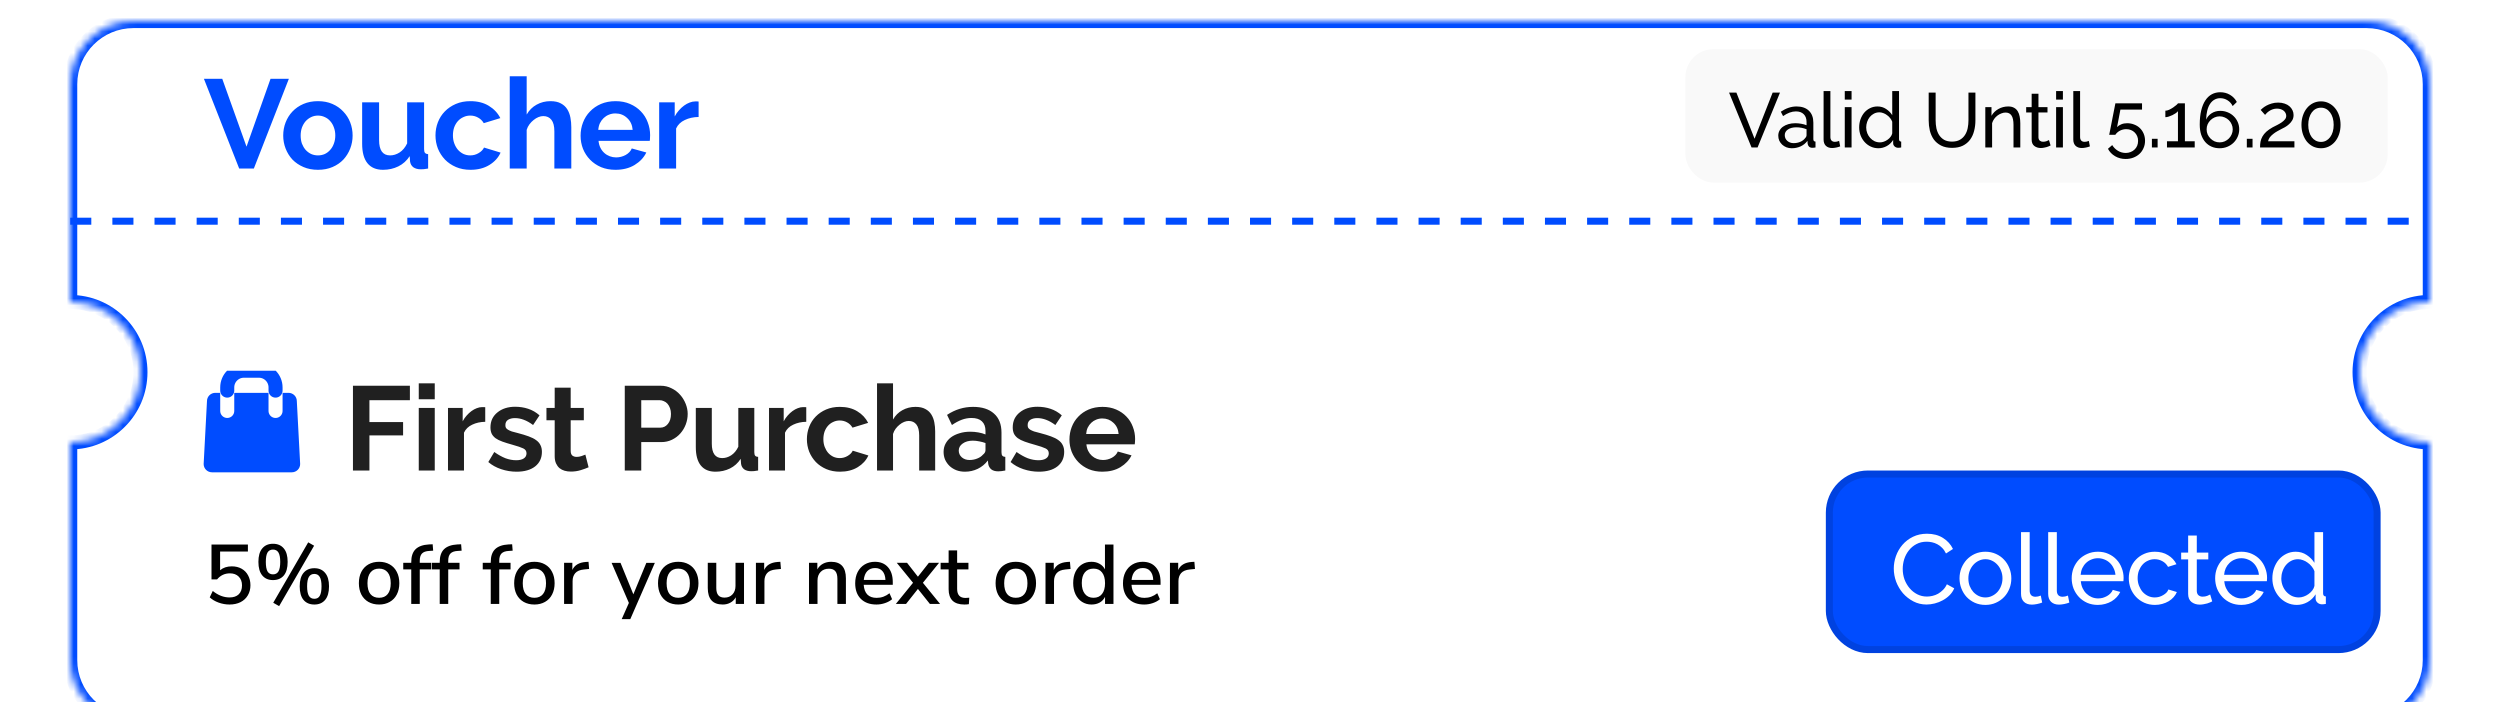 <svg width="356" height="100" viewBox="0 0 356 100" fill="none" xmlns="http://www.w3.org/2000/svg">
<g clip-path="url(#clip0_0_2024)">
<g filter="url(#filter0_d_0_2024)">
<mask id="path-1-inside-1_0_2024" fill="white">
<path fill-rule="evenodd" clip-rule="evenodd" d="M10.001 9C10.001 4.029 14.03 0 19.001 0H337.001C341.972 0 346.001 4.029 346.001 9V40C340.478 40 336.001 44.477 336.001 50C336.001 55.523 340.478 60 346.001 60V91C346.001 95.971 341.972 100 337.001 100H19.001C14.03 100 10.001 95.971 10.001 91V60C15.524 60 20.001 55.523 20.001 50C20.001 44.477 15.524 40 10.001 40V9Z"/>
</mask>
<path fill-rule="evenodd" clip-rule="evenodd" d="M10.001 9C10.001 4.029 14.03 0 19.001 0H337.001C341.972 0 346.001 4.029 346.001 9V40C340.478 40 336.001 44.477 336.001 50C336.001 55.523 340.478 60 346.001 60V91C346.001 95.971 341.972 100 337.001 100H19.001C14.03 100 10.001 95.971 10.001 91V60C15.524 60 20.001 55.523 20.001 50C20.001 44.477 15.524 40 10.001 40V9Z" fill="white"/>
<path d="M346.001 40V41H347.001V40H346.001ZM346.001 60H347.001V59H346.001V60ZM10.001 60V59H9.001V60H10.001ZM10.001 40H9.001V41H10.001V40ZM19.001 -1C13.478 -1 9.001 3.477 9.001 9H11.001C11.001 4.582 14.583 1 19.001 1V-1ZM337.001 -1H19.001V1H337.001V-1ZM347.001 9C347.001 3.477 342.524 -1 337.001 -1V1C341.419 1 345.001 4.582 345.001 9H347.001ZM347.001 40V9H345.001V40H347.001ZM346.001 39C339.926 39 335.001 43.925 335.001 50H337.001C337.001 45.029 341.03 41 346.001 41V39ZM335.001 50C335.001 56.075 339.926 61 346.001 61V59C341.03 59 337.001 54.971 337.001 50H335.001ZM347.001 91V60H345.001V91H347.001ZM337.001 101C342.524 101 347.001 96.523 347.001 91H345.001C345.001 95.418 341.419 99 337.001 99V101ZM19.001 101H337.001V99H19.001V101ZM9.001 91C9.001 96.523 13.478 101 19.001 101V99C14.583 99 11.001 95.418 11.001 91H9.001ZM9.001 60V91H11.001V60H9.001ZM19.001 50C19.001 54.971 14.972 59 10.001 59V61C16.076 61 21.001 56.075 21.001 50H19.001ZM10.001 41C14.972 41 19.001 45.029 19.001 50H21.001C21.001 43.925 16.076 39 10.001 39V41ZM9.001 9V40H11.001V9H9.001Z" fill="#004CFF" mask="url(#path-1-inside-1_0_2024)"/>
</g>
<path d="M33.01 80.648C33.538 80.648 34.002 80.76 34.402 80.984C34.802 81.208 35.11 81.524 35.326 81.932C35.55 82.34 35.662 82.808 35.662 83.336C35.662 83.88 35.538 84.36 35.29 84.776C35.05 85.192 34.702 85.516 34.246 85.748C33.798 85.972 33.274 86.084 32.674 86.084C32.154 86.084 31.638 85.992 31.126 85.808C30.622 85.624 30.202 85.376 29.866 85.064L30.298 84.152C31.058 84.768 31.854 85.076 32.686 85.076C33.246 85.076 33.682 84.928 33.994 84.632C34.306 84.328 34.462 83.904 34.462 83.36C34.462 82.84 34.306 82.424 33.994 82.112C33.682 81.8 33.266 81.644 32.746 81.644C32.002 81.644 31.39 81.932 30.91 82.508H30.118V77.54H35.302V78.536H31.342V81.2C31.782 80.832 32.338 80.648 33.01 80.648ZM39.749 86.312L38.909 85.832L43.889 77.228L44.729 77.708L39.749 86.312ZM38.873 82.604C38.225 82.604 37.717 82.384 37.349 81.944C36.981 81.504 36.797 80.86 36.797 80.012C36.797 79.164 36.981 78.524 37.349 78.092C37.717 77.652 38.225 77.432 38.873 77.432C39.529 77.432 40.041 77.652 40.409 78.092C40.777 78.524 40.961 79.164 40.961 80.012C40.961 80.868 40.777 81.516 40.409 81.956C40.041 82.388 39.529 82.604 38.873 82.604ZM38.873 81.788C39.225 81.788 39.485 81.648 39.653 81.368C39.821 81.08 39.905 80.628 39.905 80.012C39.905 79.404 39.821 78.96 39.653 78.68C39.485 78.4 39.225 78.26 38.873 78.26C38.521 78.26 38.261 78.4 38.093 78.68C37.933 78.952 37.853 79.396 37.853 80.012C37.853 80.628 37.933 81.08 38.093 81.368C38.261 81.648 38.521 81.788 38.873 81.788ZM44.765 86.084C44.109 86.084 43.597 85.868 43.229 85.436C42.861 84.996 42.677 84.348 42.677 83.492C42.677 82.644 42.861 82.004 43.229 81.572C43.597 81.132 44.109 80.912 44.765 80.912C45.413 80.912 45.921 81.132 46.289 81.572C46.665 82.004 46.853 82.644 46.853 83.492C46.853 84.34 46.669 84.984 46.301 85.424C45.933 85.864 45.421 86.084 44.765 86.084ZM44.765 85.268C45.117 85.268 45.373 85.128 45.533 84.848C45.701 84.56 45.785 84.108 45.785 83.492C45.785 82.884 45.701 82.44 45.533 82.16C45.365 81.872 45.109 81.728 44.765 81.728C44.413 81.728 44.153 81.868 43.985 82.148C43.817 82.428 43.733 82.876 43.733 83.492C43.733 84.108 43.817 84.56 43.985 84.848C44.153 85.128 44.413 85.268 44.765 85.268ZM53.984 86.084C53.408 86.084 52.9 85.96 52.46 85.712C52.028 85.464 51.692 85.112 51.452 84.656C51.22 84.192 51.104 83.656 51.104 83.048C51.104 82.432 51.22 81.896 51.452 81.44C51.692 80.976 52.028 80.62 52.46 80.372C52.9 80.124 53.408 80 53.984 80C54.56 80 55.064 80.124 55.496 80.372C55.936 80.62 56.272 80.976 56.504 81.44C56.744 81.896 56.864 82.432 56.864 83.048C56.864 83.656 56.744 84.192 56.504 84.656C56.272 85.112 55.936 85.464 55.496 85.712C55.064 85.96 54.56 86.084 53.984 86.084ZM53.984 85.124C54.52 85.124 54.928 84.948 55.208 84.596C55.496 84.244 55.64 83.728 55.64 83.048C55.64 82.376 55.496 81.864 55.208 81.512C54.92 81.152 54.512 80.972 53.984 80.972C53.456 80.972 53.048 81.152 52.76 81.512C52.472 81.864 52.328 82.376 52.328 83.048C52.328 83.728 52.468 84.244 52.748 84.596C53.036 84.948 53.448 85.124 53.984 85.124ZM59.774 80.144H61.382V81.08H59.774V86H58.562V81.08H57.422V80.144H58.562V80.036C58.562 79.228 58.766 78.62 59.174 78.212C59.59 77.804 60.222 77.576 61.07 77.528L61.61 77.504L61.682 78.416L61.13 78.452C60.65 78.476 60.302 78.6 60.086 78.824C59.878 79.048 59.774 79.388 59.774 79.844V80.144ZM63.828 80.144H65.436V81.08H63.828V86H62.616V81.08H61.476V80.144H62.616V80.036C62.616 79.228 62.82 78.62 63.228 78.212C63.644 77.804 64.276 77.576 65.124 77.528L65.664 77.504L65.736 78.416L65.184 78.452C64.704 78.476 64.356 78.6 64.14 78.824C63.932 79.048 63.828 79.388 63.828 79.844V80.144ZM71.094 80.144H72.702V81.08H71.094V86H69.882V81.08H68.742V80.144H69.882V80.036C69.882 79.228 70.086 78.62 70.494 78.212C70.91 77.804 71.542 77.576 72.39 77.528L72.93 77.504L73.002 78.416L72.45 78.452C71.97 78.476 71.622 78.6 71.406 78.824C71.198 79.048 71.094 79.388 71.094 79.844V80.144ZM76.097 86.084C75.521 86.084 75.013 85.96 74.573 85.712C74.141 85.464 73.805 85.112 73.565 84.656C73.333 84.192 73.217 83.656 73.217 83.048C73.217 82.432 73.333 81.896 73.565 81.44C73.805 80.976 74.141 80.62 74.573 80.372C75.013 80.124 75.521 80 76.097 80C76.673 80 77.177 80.124 77.609 80.372C78.049 80.62 78.385 80.976 78.617 81.44C78.857 81.896 78.977 82.432 78.977 83.048C78.977 83.656 78.857 84.192 78.617 84.656C78.385 85.112 78.049 85.464 77.609 85.712C77.177 85.96 76.673 86.084 76.097 86.084ZM76.097 85.124C76.633 85.124 77.041 84.948 77.321 84.596C77.609 84.244 77.753 83.728 77.753 83.048C77.753 82.376 77.609 81.864 77.321 81.512C77.033 81.152 76.625 80.972 76.097 80.972C75.569 80.972 75.161 81.152 74.873 81.512C74.585 81.864 74.441 82.376 74.441 83.048C74.441 83.728 74.581 84.244 74.861 84.596C75.149 84.948 75.561 85.124 76.097 85.124ZM83.89 81.02L83.158 81.092C82.582 81.148 82.166 81.324 81.91 81.62C81.662 81.916 81.538 82.292 81.538 82.748V86H80.326V80.144H81.502V81.164C81.814 80.476 82.45 80.096 83.41 80.024L83.806 80L83.89 81.02ZM92.037 80.156H93.249L89.757 88.16H88.533L89.553 85.856L87.093 80.156H88.365L90.189 84.632L92.037 80.156ZM96.581 86.084C96.005 86.084 95.497 85.96 95.057 85.712C94.625 85.464 94.289 85.112 94.049 84.656C93.817 84.192 93.701 83.656 93.701 83.048C93.701 82.432 93.817 81.896 94.049 81.44C94.289 80.976 94.625 80.62 95.057 80.372C95.497 80.124 96.005 80 96.581 80C97.157 80 97.661 80.124 98.093 80.372C98.533 80.62 98.869 80.976 99.101 81.44C99.341 81.896 99.461 82.432 99.461 83.048C99.461 83.656 99.341 84.192 99.101 84.656C98.869 85.112 98.533 85.464 98.093 85.712C97.661 85.96 97.157 86.084 96.581 86.084ZM96.581 85.124C97.117 85.124 97.525 84.948 97.805 84.596C98.093 84.244 98.237 83.728 98.237 83.048C98.237 82.376 98.093 81.864 97.805 81.512C97.517 81.152 97.109 80.972 96.581 80.972C96.053 80.972 95.645 81.152 95.357 81.512C95.069 81.864 94.925 82.376 94.925 83.048C94.925 83.728 95.065 84.244 95.345 84.596C95.633 84.948 96.045 85.124 96.581 85.124ZM105.947 80.144V86H104.771V85.052C104.587 85.388 104.331 85.644 104.003 85.82C103.683 85.996 103.323 86.084 102.923 86.084C101.499 86.084 100.787 85.3 100.787 83.732V80.144H101.999V83.72C101.999 84.192 102.095 84.54 102.287 84.764C102.479 84.988 102.775 85.1 103.175 85.1C103.647 85.1 104.023 84.948 104.303 84.644C104.591 84.34 104.735 83.936 104.735 83.432V80.144H105.947ZM111.207 81.02L110.475 81.092C109.899 81.148 109.483 81.324 109.227 81.62C108.979 81.916 108.855 82.292 108.855 82.748V86H107.643V80.144H108.819V81.164C109.131 80.476 109.767 80.096 110.727 80.024L111.123 80L111.207 81.02ZM118.357 80C119.757 80 120.457 80.788 120.457 82.364V86H119.245V82.424C119.245 81.928 119.145 81.564 118.945 81.332C118.753 81.1 118.449 80.984 118.033 80.984C117.545 80.984 117.153 81.136 116.857 81.44C116.561 81.744 116.413 82.152 116.413 82.664V86H115.201V80.144H116.389V81.08C116.581 80.728 116.849 80.46 117.193 80.276C117.537 80.092 117.925 80 118.357 80ZM127.131 83.276H122.991C123.079 84.516 123.695 85.136 124.839 85.136C125.511 85.136 126.119 84.916 126.663 84.476L127.035 85.328C126.763 85.56 126.427 85.744 126.027 85.88C125.627 86.016 125.219 86.084 124.803 86.084C123.867 86.084 123.127 85.816 122.583 85.28C122.047 84.744 121.779 84.004 121.779 83.06C121.779 82.46 121.895 81.928 122.127 81.464C122.367 81 122.699 80.64 123.123 80.384C123.555 80.128 124.043 80 124.587 80C125.379 80 125.999 80.256 126.447 80.768C126.903 81.28 127.131 81.988 127.131 82.892V83.276ZM124.611 80.888C124.147 80.888 123.775 81.036 123.495 81.332C123.223 81.62 123.059 82.036 123.003 82.58H126.087C126.063 82.036 125.923 81.62 125.667 81.332C125.419 81.036 125.067 80.888 124.611 80.888ZM131.42 82.988L133.868 86H132.416L130.712 83.864L129.02 86H127.568L130.016 82.988L127.7 80.144H129.164L130.712 82.124L132.272 80.144H133.724L131.42 82.988ZM137.485 85.148C137.669 85.148 137.849 85.136 138.025 85.112L137.965 86.036C137.765 86.068 137.557 86.084 137.341 86.084C136.581 86.084 136.013 85.9 135.637 85.532C135.269 85.156 135.085 84.616 135.085 83.912V81.08H133.945V80.144H135.085V78.38H136.297V80.144H137.905V81.08H136.297V83.864C136.297 84.72 136.693 85.148 137.485 85.148ZM144.652 86.084C144.076 86.084 143.568 85.96 143.128 85.712C142.696 85.464 142.36 85.112 142.12 84.656C141.888 84.192 141.772 83.656 141.772 83.048C141.772 82.432 141.888 81.896 142.12 81.44C142.36 80.976 142.696 80.62 143.128 80.372C143.568 80.124 144.076 80 144.652 80C145.228 80 145.732 80.124 146.164 80.372C146.604 80.62 146.94 80.976 147.172 81.44C147.412 81.896 147.532 82.432 147.532 83.048C147.532 83.656 147.412 84.192 147.172 84.656C146.94 85.112 146.604 85.464 146.164 85.712C145.732 85.96 145.228 86.084 144.652 86.084ZM144.652 85.124C145.188 85.124 145.596 84.948 145.876 84.596C146.164 84.244 146.308 83.728 146.308 83.048C146.308 82.376 146.164 81.864 145.876 81.512C145.588 81.152 145.18 80.972 144.652 80.972C144.124 80.972 143.716 81.152 143.428 81.512C143.14 81.864 142.996 82.376 142.996 83.048C142.996 83.728 143.136 84.244 143.416 84.596C143.704 84.948 144.116 85.124 144.652 85.124ZM152.445 81.02L151.713 81.092C151.137 81.148 150.721 81.324 150.465 81.62C150.217 81.916 150.093 82.292 150.093 82.748V86H148.881V80.144H150.057V81.164C150.369 80.476 151.005 80.096 151.965 80.024L152.361 80L152.445 81.02ZM158.558 77.54V86H157.358V84.992C157.182 85.344 156.926 85.616 156.59 85.808C156.254 85.992 155.866 86.084 155.426 86.084C154.922 86.084 154.47 85.956 154.07 85.7C153.678 85.444 153.37 85.084 153.146 84.62C152.93 84.156 152.822 83.624 152.822 83.024C152.822 82.416 152.93 81.884 153.146 81.428C153.37 80.972 153.678 80.62 154.07 80.372C154.462 80.124 154.914 80 155.426 80C155.866 80 156.25 80.096 156.578 80.288C156.914 80.472 157.17 80.736 157.346 81.08V77.54H158.558ZM155.714 85.124C156.242 85.124 156.646 84.944 156.926 84.584C157.214 84.224 157.358 83.712 157.358 83.048C157.358 82.384 157.214 81.872 156.926 81.512C156.646 81.152 156.242 80.972 155.714 80.972C155.186 80.972 154.774 81.152 154.478 81.512C154.19 81.864 154.046 82.368 154.046 83.024C154.046 83.68 154.194 84.196 154.49 84.572C154.786 84.94 155.194 85.124 155.714 85.124ZM165.264 83.276H161.124C161.212 84.516 161.828 85.136 162.972 85.136C163.644 85.136 164.252 84.916 164.796 84.476L165.168 85.328C164.896 85.56 164.56 85.744 164.16 85.88C163.76 86.016 163.352 86.084 162.936 86.084C162 86.084 161.26 85.816 160.716 85.28C160.18 84.744 159.912 84.004 159.912 83.06C159.912 82.46 160.028 81.928 160.26 81.464C160.5 81 160.832 80.64 161.256 80.384C161.688 80.128 162.176 80 162.72 80C163.512 80 164.132 80.256 164.58 80.768C165.036 81.28 165.264 81.988 165.264 82.892V83.276ZM162.744 80.888C162.28 80.888 161.908 81.036 161.628 81.332C161.356 81.62 161.192 82.036 161.136 82.58H164.22C164.196 82.036 164.056 81.62 163.8 81.332C163.552 81.036 163.2 80.888 162.744 80.888ZM170.164 81.02L169.432 81.092C168.856 81.148 168.44 81.324 168.184 81.62C167.936 81.916 167.812 82.292 167.812 82.748V86H166.6V80.144H167.776V81.164C168.088 80.476 168.724 80.096 169.684 80.024L170.08 80L170.164 81.02Z" fill="black"/>
<path d="M50.26 67V54.93H58.369V56.987H52.606V60.098H57.4V62.002H52.606V67H50.26ZM59.631 67V58.092H61.909V67H59.631ZM59.631 56.851V54.59H61.909V56.851H59.631ZM69.098 60.064C68.406 60.075 67.789 60.211 67.245 60.472C66.701 60.721 66.31 61.101 66.072 61.611V67H63.794V58.092H65.885V59.996C66.043 59.69 66.23 59.418 66.446 59.18C66.661 58.931 66.893 58.715 67.143 58.534C67.392 58.353 67.641 58.217 67.891 58.126C68.151 58.024 68.401 57.973 68.639 57.973C68.763 57.973 68.854 57.973 68.911 57.973C68.979 57.973 69.041 57.979 69.098 57.99V60.064ZM73.564 67.17C72.816 67.17 72.085 67.051 71.371 66.813C70.657 66.575 70.045 66.235 69.535 65.793L70.385 64.365C70.929 64.75 71.456 65.045 71.966 65.249C72.487 65.442 73.003 65.538 73.513 65.538C73.966 65.538 74.323 65.453 74.584 65.283C74.845 65.113 74.975 64.869 74.975 64.552C74.975 64.235 74.822 64.002 74.516 63.855C74.21 63.708 73.711 63.538 73.02 63.345C72.442 63.186 71.949 63.033 71.541 62.886C71.133 62.739 70.804 62.574 70.555 62.393C70.306 62.2 70.124 61.985 70.011 61.747C69.898 61.498 69.841 61.203 69.841 60.863C69.841 60.41 69.926 60.002 70.096 59.639C70.277 59.276 70.527 58.97 70.844 58.721C71.161 58.46 71.53 58.262 71.949 58.126C72.38 57.99 72.844 57.922 73.343 57.922C74.012 57.922 74.635 58.018 75.213 58.211C75.802 58.404 76.341 58.715 76.828 59.146L75.91 60.523C75.457 60.183 75.015 59.934 74.584 59.775C74.165 59.616 73.745 59.537 73.326 59.537C72.941 59.537 72.618 59.616 72.357 59.775C72.096 59.934 71.966 60.189 71.966 60.54C71.966 60.699 71.994 60.829 72.051 60.931C72.119 61.033 72.221 61.124 72.357 61.203C72.493 61.282 72.669 61.362 72.884 61.441C73.111 61.509 73.388 61.583 73.717 61.662C74.329 61.821 74.85 61.979 75.281 62.138C75.723 62.297 76.08 62.478 76.352 62.682C76.635 62.886 76.839 63.124 76.964 63.396C77.1 63.657 77.168 63.974 77.168 64.348C77.168 65.221 76.845 65.912 76.199 66.422C75.553 66.921 74.675 67.17 73.564 67.17ZM83.816 66.541C83.51 66.677 83.136 66.813 82.694 66.949C82.252 67.085 81.787 67.153 81.3 67.153C80.983 67.153 80.682 67.113 80.399 67.034C80.127 66.955 79.883 66.83 79.668 66.66C79.464 66.479 79.3 66.252 79.175 65.98C79.05 65.697 78.988 65.357 78.988 64.96V59.843H77.815V58.092H78.988V55.202H81.266V58.092H83.136V59.843H81.266V64.195C81.266 64.512 81.345 64.739 81.504 64.875C81.674 65 81.878 65.062 82.116 65.062C82.354 65.062 82.586 65.022 82.813 64.943C83.04 64.864 83.221 64.796 83.357 64.739L83.816 66.541ZM88.968 67V54.93H94.085C94.64 54.93 95.15 55.049 95.615 55.287C96.091 55.514 96.499 55.82 96.838 56.205C97.178 56.579 97.445 57.01 97.638 57.497C97.83 57.973 97.927 58.455 97.927 58.942C97.927 59.452 97.836 59.951 97.654 60.438C97.473 60.914 97.218 61.339 96.889 61.713C96.561 62.087 96.164 62.387 95.7 62.614C95.235 62.841 94.725 62.954 94.169 62.954H91.314V67H88.968ZM91.314 60.897H94.034C94.464 60.897 94.821 60.721 95.105 60.37C95.399 60.019 95.546 59.543 95.546 58.942C95.546 58.636 95.501 58.364 95.41 58.126C95.32 57.877 95.201 57.667 95.053 57.497C94.906 57.327 94.731 57.202 94.526 57.123C94.334 57.032 94.135 56.987 93.931 56.987H91.314V60.897ZM101.888 67.17C100.97 67.17 100.273 66.875 99.797 66.286C99.321 65.697 99.083 64.824 99.083 63.668V58.092H101.361V63.175C101.361 64.546 101.854 65.232 102.84 65.232C103.282 65.232 103.707 65.102 104.115 64.841C104.535 64.569 104.875 64.161 105.135 63.617V58.092H107.413V64.382C107.413 64.62 107.453 64.79 107.532 64.892C107.623 64.994 107.765 65.051 107.957 65.062V67C107.731 67.045 107.538 67.074 107.379 67.085C107.232 67.096 107.096 67.102 106.971 67.102C106.563 67.102 106.229 67.011 105.968 66.83C105.719 66.637 105.572 66.377 105.526 66.048L105.475 65.334C105.079 65.946 104.569 66.405 103.945 66.711C103.322 67.017 102.636 67.17 101.888 67.17ZM114.811 60.064C114.12 60.075 113.502 60.211 112.958 60.472C112.414 60.721 112.023 61.101 111.785 61.611V67H109.507V58.092H111.598V59.996C111.757 59.69 111.944 59.418 112.159 59.18C112.374 58.931 112.607 58.715 112.856 58.534C113.105 58.353 113.355 58.217 113.604 58.126C113.865 58.024 114.114 57.973 114.352 57.973C114.477 57.973 114.567 57.973 114.624 57.973C114.692 57.973 114.754 57.979 114.811 57.99V60.064ZM114.902 62.546C114.902 61.923 115.01 61.333 115.225 60.778C115.44 60.223 115.752 59.735 116.16 59.316C116.568 58.897 117.061 58.562 117.639 58.313C118.217 58.064 118.869 57.939 119.594 57.939C120.569 57.939 121.396 58.149 122.076 58.568C122.767 58.987 123.283 59.537 123.623 60.217L121.396 60.897C121.203 60.568 120.948 60.319 120.631 60.149C120.314 59.968 119.962 59.877 119.577 59.877C119.248 59.877 118.942 59.945 118.659 60.081C118.376 60.206 118.126 60.387 117.911 60.625C117.707 60.852 117.543 61.129 117.418 61.458C117.305 61.787 117.248 62.149 117.248 62.546C117.248 62.943 117.31 63.305 117.435 63.634C117.56 63.963 117.724 64.246 117.928 64.484C118.143 64.722 118.393 64.909 118.676 65.045C118.959 65.17 119.26 65.232 119.577 65.232C119.985 65.232 120.359 65.13 120.699 64.926C121.05 64.722 121.294 64.473 121.43 64.178L123.657 64.858C123.351 65.538 122.847 66.093 122.144 66.524C121.441 66.955 120.597 67.17 119.611 67.17C118.886 67.17 118.234 67.045 117.656 66.796C117.078 66.547 116.585 66.212 116.177 65.793C115.769 65.362 115.452 64.869 115.225 64.314C115.01 63.747 114.902 63.158 114.902 62.546ZM133.168 67H130.89V62.002C130.89 61.299 130.759 60.784 130.499 60.455C130.238 60.115 129.87 59.945 129.394 59.945C129.19 59.945 128.974 59.99 128.748 60.081C128.521 60.172 128.306 60.302 128.102 60.472C127.898 60.631 127.711 60.823 127.541 61.05C127.371 61.277 127.246 61.526 127.167 61.798V67H124.889V54.59H127.167V59.741C127.495 59.163 127.937 58.721 128.493 58.415C129.059 58.098 129.683 57.939 130.363 57.939C130.941 57.939 131.411 58.041 131.774 58.245C132.136 58.438 132.42 58.698 132.624 59.027C132.828 59.356 132.969 59.73 133.049 60.149C133.128 60.568 133.168 60.999 133.168 61.441V67ZM137.41 67.17C136.979 67.17 136.577 67.102 136.203 66.966C135.829 66.819 135.506 66.62 135.234 66.371C134.962 66.11 134.746 65.81 134.588 65.47C134.44 65.13 134.367 64.756 134.367 64.348C134.367 63.929 134.457 63.543 134.639 63.192C134.831 62.829 135.092 62.523 135.421 62.274C135.761 62.025 136.163 61.832 136.628 61.696C137.092 61.549 137.602 61.475 138.158 61.475C138.554 61.475 138.94 61.509 139.314 61.577C139.699 61.645 140.039 61.741 140.334 61.866V61.356C140.334 60.767 140.164 60.313 139.824 59.996C139.495 59.679 139.002 59.52 138.345 59.52C137.869 59.52 137.404 59.605 136.951 59.775C136.497 59.945 136.033 60.194 135.557 60.523L134.86 59.078C136.004 58.319 137.24 57.939 138.566 57.939C139.846 57.939 140.838 58.256 141.541 58.891C142.255 59.514 142.612 60.421 142.612 61.611V64.382C142.612 64.62 142.651 64.79 142.731 64.892C142.821 64.994 142.963 65.051 143.156 65.062V67C142.77 67.079 142.436 67.119 142.153 67.119C141.722 67.119 141.388 67.023 141.15 66.83C140.923 66.637 140.781 66.382 140.725 66.065L140.674 65.572C140.277 66.093 139.795 66.49 139.229 66.762C138.662 67.034 138.056 67.17 137.41 67.17ZM138.056 65.504C138.441 65.504 138.804 65.436 139.144 65.3C139.495 65.164 139.767 64.983 139.96 64.756C140.209 64.563 140.334 64.348 140.334 64.11V63.09C140.062 62.988 139.767 62.909 139.45 62.852C139.132 62.784 138.826 62.75 138.532 62.75C137.942 62.75 137.461 62.886 137.087 63.158C136.713 63.419 136.526 63.753 136.526 64.161C136.526 64.546 136.673 64.869 136.968 65.13C137.262 65.379 137.625 65.504 138.056 65.504ZM147.936 67.17C147.188 67.17 146.457 67.051 145.743 66.813C145.029 66.575 144.417 66.235 143.907 65.793L144.757 64.365C145.301 64.75 145.828 65.045 146.338 65.249C146.86 65.442 147.375 65.538 147.885 65.538C148.339 65.538 148.696 65.453 148.956 65.283C149.217 65.113 149.347 64.869 149.347 64.552C149.347 64.235 149.194 64.002 148.888 63.855C148.582 63.708 148.084 63.538 147.392 63.345C146.814 63.186 146.321 63.033 145.913 62.886C145.505 62.739 145.177 62.574 144.927 62.393C144.678 62.2 144.497 61.985 144.383 61.747C144.27 61.498 144.213 61.203 144.213 60.863C144.213 60.41 144.298 60.002 144.468 59.639C144.65 59.276 144.899 58.97 145.216 58.721C145.534 58.46 145.902 58.262 146.321 58.126C146.752 57.99 147.217 57.922 147.715 57.922C148.384 57.922 149.007 58.018 149.585 58.211C150.175 58.404 150.713 58.715 151.2 59.146L150.282 60.523C149.829 60.183 149.387 59.934 148.956 59.775C148.537 59.616 148.118 59.537 147.698 59.537C147.313 59.537 146.99 59.616 146.729 59.775C146.469 59.934 146.338 60.189 146.338 60.54C146.338 60.699 146.367 60.829 146.423 60.931C146.491 61.033 146.593 61.124 146.729 61.203C146.865 61.282 147.041 61.362 147.256 61.441C147.483 61.509 147.761 61.583 148.089 61.662C148.701 61.821 149.223 61.979 149.653 62.138C150.095 62.297 150.452 62.478 150.724 62.682C151.008 62.886 151.212 63.124 151.336 63.396C151.472 63.657 151.54 63.974 151.54 64.348C151.54 65.221 151.217 65.912 150.571 66.422C149.925 66.921 149.047 67.17 147.936 67.17ZM156.981 67.17C156.267 67.17 155.621 67.051 155.043 66.813C154.465 66.564 153.972 66.229 153.564 65.81C153.156 65.391 152.839 64.903 152.612 64.348C152.397 63.793 152.289 63.209 152.289 62.597C152.289 61.962 152.397 61.367 152.612 60.812C152.828 60.245 153.139 59.752 153.547 59.333C153.955 58.902 154.448 58.562 155.026 58.313C155.616 58.064 156.273 57.939 156.998 57.939C157.724 57.939 158.37 58.064 158.936 58.313C159.514 58.562 160.002 58.897 160.398 59.316C160.806 59.735 161.112 60.223 161.316 60.778C161.532 61.333 161.639 61.911 161.639 62.512C161.639 62.659 161.634 62.801 161.622 62.937C161.622 63.073 161.611 63.186 161.588 63.277H154.703C154.737 63.628 154.822 63.94 154.958 64.212C155.094 64.484 155.27 64.716 155.485 64.909C155.701 65.102 155.944 65.249 156.216 65.351C156.488 65.453 156.772 65.504 157.066 65.504C157.52 65.504 157.945 65.396 158.341 65.181C158.749 64.954 159.027 64.66 159.174 64.297L161.129 64.841C160.801 65.521 160.274 66.082 159.548 66.524C158.834 66.955 157.979 67.17 156.981 67.17ZM159.293 61.798C159.237 61.129 158.987 60.597 158.545 60.2C158.115 59.792 157.588 59.588 156.964 59.588C156.658 59.588 156.369 59.645 156.097 59.758C155.837 59.86 155.604 60.007 155.4 60.2C155.196 60.393 155.026 60.625 154.89 60.897C154.766 61.169 154.692 61.469 154.669 61.798H159.293Z" fill="#202020"/>
<g clip-path="url(#clip1_0_2024)">
<path d="M30.659 55.94H41.083C41.737 55.94 42.268 56.467 42.268 57.118L42.742 66.077C42.742 66.728 42.211 67.256 41.557 67.256H30.185C29.53 67.256 29 66.728 29 66.077L29.474 57.118C29.474 56.467 30.004 55.94 30.659 55.94Z" fill="#004CFF"/>
<path d="M32.358 58.518V55.17C32.358 53.855 33.416 52.789 34.722 52.789H36.873C38.179 52.789 39.238 53.855 39.238 55.17V58.518" stroke="white" stroke-width="2" stroke-linecap="round"/>
<path d="M32.358 55.623V55.17C32.358 53.855 33.416 52.789 34.722 52.789H36.873C38.179 52.789 39.238 53.855 39.238 55.17V55.623" stroke="#004CFF" stroke-width="2" stroke-linecap="round"/>
</g>
<path d="M10.002 31.5H346.002" stroke="#004CFF" stroke-dasharray="3"/>
<g clip-path="url(#clip2_0_2024)">
<rect x="240" y="7" width="100" height="19" rx="4" fill="#F9F9F9"/>
<path d="M247.264 13.19L249.849 19.757L252.423 13.19H253.468L250.278 21H249.42L246.219 13.19H247.264ZM255.151 21.11C254.879 21.11 254.626 21.066 254.392 20.978C254.157 20.883 253.952 20.754 253.776 20.593C253.607 20.432 253.471 20.245 253.369 20.032C253.273 19.812 253.226 19.574 253.226 19.317C253.226 19.053 253.284 18.815 253.402 18.602C253.519 18.382 253.684 18.195 253.897 18.041C254.117 17.887 254.373 17.766 254.667 17.678C254.967 17.59 255.294 17.546 255.646 17.546C255.924 17.546 256.207 17.572 256.493 17.623C256.779 17.674 257.032 17.744 257.252 17.832V17.37C257.252 16.901 257.12 16.534 256.856 16.27C256.592 15.999 256.218 15.863 255.734 15.863C255.154 15.863 254.546 16.087 253.908 16.534L253.589 15.907C254.329 15.408 255.074 15.159 255.822 15.159C256.577 15.159 257.164 15.361 257.582 15.764C258.007 16.167 258.22 16.736 258.22 17.469V19.812C258.22 20.039 258.322 20.157 258.528 20.164V21C258.425 21.015 258.341 21.026 258.275 21.033C258.209 21.04 258.139 21.044 258.066 21.044C257.875 21.044 257.721 20.989 257.604 20.879C257.494 20.762 257.428 20.622 257.406 20.461L257.384 20.054C257.127 20.399 256.801 20.663 256.405 20.846C256.016 21.022 255.598 21.11 255.151 21.11ZM255.404 20.384C255.748 20.384 256.067 20.322 256.361 20.197C256.661 20.065 256.889 19.893 257.043 19.68C257.182 19.541 257.252 19.398 257.252 19.251V18.404C256.782 18.221 256.295 18.129 255.789 18.129C255.305 18.129 254.909 18.232 254.601 18.437C254.3 18.642 254.15 18.91 254.15 19.24C254.15 19.401 254.179 19.552 254.238 19.691C254.304 19.83 254.392 19.951 254.502 20.054C254.619 20.157 254.755 20.237 254.909 20.296C255.063 20.355 255.228 20.384 255.404 20.384ZM259.679 12.97H260.647V19.515C260.647 19.728 260.702 19.896 260.812 20.021C260.93 20.138 261.091 20.197 261.296 20.197C261.377 20.197 261.472 20.186 261.582 20.164C261.692 20.135 261.795 20.102 261.89 20.065L262.044 20.846C261.883 20.912 261.692 20.967 261.472 21.011C261.252 21.055 261.058 21.077 260.889 21.077C260.515 21.077 260.218 20.971 259.998 20.758C259.786 20.545 259.679 20.248 259.679 19.867V12.97ZM262.695 21V15.258H263.663V21H262.695ZM262.695 14.18V12.97H263.663V14.18H262.695ZM267.485 21.11C267.089 21.11 266.722 21.029 266.385 20.868C266.048 20.707 265.758 20.49 265.516 20.219C265.274 19.948 265.083 19.632 264.944 19.273C264.812 18.914 264.746 18.536 264.746 18.14C264.746 17.737 264.808 17.355 264.933 16.996C265.065 16.629 265.245 16.31 265.472 16.039C265.707 15.768 265.982 15.555 266.297 15.401C266.62 15.24 266.972 15.159 267.353 15.159C267.815 15.159 268.226 15.28 268.585 15.522C268.952 15.764 269.241 16.057 269.454 16.402V12.97H270.422V19.812C270.422 20.039 270.525 20.157 270.73 20.164V21C270.627 21.015 270.543 21.026 270.477 21.033C270.418 21.04 270.36 21.044 270.301 21.044C270.11 21.044 269.942 20.982 269.795 20.857C269.656 20.725 269.586 20.575 269.586 20.406V19.922C269.359 20.296 269.054 20.589 268.673 20.802C268.299 21.007 267.903 21.11 267.485 21.11ZM267.716 20.274C267.892 20.274 268.072 20.241 268.255 20.175C268.446 20.109 268.622 20.017 268.783 19.9C268.952 19.783 269.095 19.647 269.212 19.493C269.337 19.332 269.417 19.163 269.454 18.987V17.337C269.388 17.154 269.289 16.981 269.157 16.82C269.025 16.651 268.875 16.508 268.706 16.391C268.545 16.266 268.369 16.171 268.178 16.105C267.995 16.032 267.811 15.995 267.628 15.995C267.342 15.995 267.082 16.057 266.847 16.182C266.62 16.299 266.422 16.461 266.253 16.666C266.092 16.864 265.967 17.095 265.879 17.359C265.791 17.616 265.747 17.88 265.747 18.151C265.747 18.437 265.798 18.712 265.901 18.976C266.004 19.233 266.143 19.456 266.319 19.647C266.495 19.838 266.7 19.992 266.935 20.109C267.177 20.219 267.437 20.274 267.716 20.274ZM277.966 20.164C278.421 20.164 278.799 20.076 279.099 19.9C279.4 19.724 279.638 19.497 279.814 19.218C279.998 18.932 280.126 18.609 280.199 18.25C280.273 17.883 280.309 17.513 280.309 17.139V13.19H281.299V17.139C281.299 17.667 281.237 18.169 281.112 18.646C280.995 19.115 280.804 19.53 280.54 19.889C280.276 20.248 279.932 20.534 279.506 20.747C279.088 20.952 278.579 21.055 277.977 21.055C277.354 21.055 276.83 20.945 276.404 20.725C275.979 20.505 275.634 20.215 275.37 19.856C275.114 19.489 274.927 19.071 274.809 18.602C274.699 18.125 274.644 17.638 274.644 17.139V13.19H275.634V17.139C275.634 17.528 275.671 17.905 275.744 18.272C275.825 18.631 275.953 18.95 276.129 19.229C276.313 19.508 276.551 19.735 276.844 19.911C277.145 20.08 277.519 20.164 277.966 20.164ZM287.691 21H286.723V17.788C286.723 17.172 286.628 16.725 286.437 16.446C286.254 16.167 285.971 16.028 285.59 16.028C285.392 16.028 285.194 16.068 284.996 16.149C284.798 16.222 284.611 16.325 284.435 16.457C284.259 16.589 284.105 16.747 283.973 16.93C283.841 17.113 283.742 17.315 283.676 17.535V21H282.708V15.258H283.588V16.49C283.815 16.087 284.142 15.764 284.567 15.522C285 15.28 285.469 15.159 285.975 15.159C286.305 15.159 286.58 15.221 286.8 15.346C287.02 15.463 287.196 15.632 287.328 15.852C287.46 16.065 287.552 16.318 287.603 16.611C287.662 16.904 287.691 17.223 287.691 17.568V21ZM292.003 20.714C291.944 20.743 291.867 20.78 291.772 20.824C291.676 20.861 291.566 20.901 291.442 20.945C291.324 20.982 291.192 21.011 291.046 21.033C290.906 21.062 290.76 21.077 290.606 21.077C290.254 21.077 289.949 20.982 289.693 20.791C289.436 20.593 289.308 20.289 289.308 19.878V16.017H288.527V15.258H289.308V13.344H290.276V15.258H291.563V16.017H290.276V19.581C290.29 19.794 290.36 19.948 290.485 20.043C290.609 20.138 290.756 20.186 290.925 20.186C291.115 20.186 291.288 20.157 291.442 20.098C291.603 20.032 291.713 19.981 291.772 19.944L292.003 20.714ZM292.79 21V15.258H293.758V21H292.79ZM292.79 14.18V12.97H293.758V14.18H292.79ZM295.237 12.97H296.205V19.515C296.205 19.728 296.26 19.896 296.37 20.021C296.487 20.138 296.649 20.197 296.854 20.197C296.935 20.197 297.03 20.186 297.14 20.164C297.25 20.135 297.353 20.102 297.448 20.065L297.602 20.846C297.441 20.912 297.25 20.967 297.03 21.011C296.81 21.055 296.616 21.077 296.447 21.077C296.073 21.077 295.776 20.971 295.556 20.758C295.343 20.545 295.237 20.248 295.237 19.867V12.97ZM302.902 17.546C303.261 17.546 303.595 17.608 303.903 17.733C304.218 17.85 304.489 18.019 304.717 18.239C304.944 18.459 305.124 18.723 305.256 19.031C305.388 19.339 305.454 19.676 305.454 20.043C305.454 20.432 305.38 20.784 305.234 21.099C305.094 21.422 304.9 21.697 304.651 21.924C304.401 22.151 304.108 22.327 303.771 22.452C303.433 22.577 303.074 22.639 302.693 22.639C302.135 22.639 301.633 22.507 301.186 22.243C300.738 21.979 300.401 21.627 300.174 21.187L300.779 20.659C300.984 20.996 301.255 21.268 301.593 21.473C301.937 21.678 302.308 21.781 302.704 21.781C302.953 21.781 303.184 21.737 303.397 21.649C303.617 21.568 303.804 21.451 303.958 21.297C304.119 21.15 304.244 20.971 304.332 20.758C304.42 20.545 304.464 20.311 304.464 20.054C304.464 19.812 304.42 19.588 304.332 19.383C304.244 19.178 304.123 19.002 303.969 18.855C303.822 18.708 303.646 18.595 303.441 18.514C303.235 18.433 303.015 18.393 302.781 18.393C302.465 18.393 302.168 18.463 301.89 18.602C301.618 18.741 301.395 18.939 301.219 19.196H300.35C300.357 19.159 300.375 19.068 300.405 18.921C300.434 18.767 300.471 18.584 300.515 18.371C300.559 18.151 300.606 17.909 300.658 17.645C300.709 17.381 300.76 17.113 300.812 16.842C300.936 16.211 301.076 15.504 301.23 14.719H305.025V15.61H301.945L301.472 18.096C301.633 17.927 301.835 17.795 302.077 17.7C302.319 17.597 302.594 17.546 302.902 17.546ZM306.431 21V19.768H307.245V21H306.431ZM312.527 20.12V21H308.578V20.12H310.14V15.83C310.074 15.918 309.971 16.013 309.832 16.116C309.692 16.211 309.535 16.303 309.359 16.391C309.19 16.472 309.014 16.541 308.831 16.6C308.647 16.659 308.486 16.688 308.347 16.688V15.764C308.508 15.764 308.688 15.72 308.886 15.632C309.084 15.537 309.271 15.43 309.447 15.313C309.63 15.188 309.784 15.071 309.909 14.961C310.041 14.844 310.118 14.763 310.14 14.719H311.13V20.12H312.527ZM318.865 18.415C318.865 18.789 318.791 19.141 318.645 19.471C318.505 19.794 318.307 20.08 318.051 20.329C317.801 20.571 317.508 20.762 317.171 20.901C316.833 21.04 316.467 21.11 316.071 21.11C315.653 21.11 315.268 21.033 314.916 20.879C314.571 20.725 314.274 20.505 314.025 20.219C313.775 19.926 313.581 19.574 313.442 19.163C313.31 18.745 313.244 18.272 313.244 17.744C313.244 16.974 313.313 16.303 313.453 15.731C313.592 15.152 313.79 14.671 314.047 14.29C314.303 13.901 314.611 13.612 314.971 13.421C315.33 13.23 315.73 13.135 316.17 13.135C316.676 13.135 317.134 13.256 317.545 13.498C317.963 13.74 318.289 14.081 318.524 14.521L317.93 15.104C317.768 14.759 317.53 14.488 317.215 14.29C316.899 14.085 316.547 13.982 316.159 13.982C315.858 13.982 315.587 14.052 315.345 14.191C315.103 14.323 314.894 14.521 314.718 14.785C314.542 15.049 314.406 15.372 314.311 15.753C314.215 16.127 314.164 16.556 314.157 17.04C314.318 16.659 314.578 16.354 314.938 16.127C315.297 15.9 315.708 15.786 316.17 15.786C316.544 15.786 316.896 15.856 317.226 15.995C317.556 16.127 317.842 16.314 318.084 16.556C318.326 16.791 318.516 17.069 318.656 17.392C318.795 17.707 318.865 18.048 318.865 18.415ZM316.082 20.274C316.331 20.274 316.569 20.226 316.797 20.131C317.024 20.028 317.222 19.893 317.391 19.724C317.559 19.555 317.691 19.361 317.787 19.141C317.889 18.914 317.941 18.672 317.941 18.415C317.941 18.166 317.889 17.927 317.787 17.7C317.691 17.473 317.559 17.278 317.391 17.117C317.222 16.948 317.024 16.816 316.797 16.721C316.569 16.618 316.331 16.567 316.082 16.567C315.825 16.567 315.583 16.618 315.356 16.721C315.136 16.816 314.941 16.948 314.773 17.117C314.604 17.278 314.468 17.473 314.366 17.7C314.27 17.927 314.223 18.166 314.223 18.415C314.223 18.672 314.27 18.914 314.366 19.141C314.468 19.361 314.604 19.555 314.773 19.724C314.941 19.893 315.136 20.028 315.356 20.131C315.583 20.226 315.825 20.274 316.082 20.274ZM319.948 21V19.768H320.762V21H319.948ZM321.83 21C321.83 20.707 321.852 20.432 321.896 20.175C321.948 19.918 322.039 19.673 322.171 19.438C322.303 19.203 322.483 18.98 322.71 18.767C322.945 18.554 323.249 18.342 323.623 18.129C323.843 18.012 324.067 17.898 324.294 17.788C324.522 17.671 324.727 17.55 324.91 17.425C325.101 17.293 325.255 17.154 325.372 17.007C325.497 16.86 325.559 16.688 325.559 16.49C325.559 16.365 325.53 16.241 325.471 16.116C325.413 15.991 325.328 15.881 325.218 15.786C325.108 15.691 324.969 15.614 324.8 15.555C324.639 15.496 324.452 15.467 324.239 15.467C324.019 15.467 323.818 15.5 323.634 15.566C323.458 15.625 323.301 15.702 323.161 15.797C323.022 15.885 322.901 15.98 322.798 16.083C322.696 16.186 322.611 16.277 322.545 16.358L321.918 15.654C321.977 15.588 322.076 15.5 322.215 15.39C322.355 15.273 322.531 15.155 322.743 15.038C322.956 14.921 323.202 14.822 323.48 14.741C323.759 14.653 324.071 14.609 324.415 14.609C324.753 14.609 325.057 14.657 325.328 14.752C325.6 14.84 325.827 14.965 326.01 15.126C326.201 15.287 326.348 15.478 326.45 15.698C326.553 15.911 326.604 16.138 326.604 16.38C326.604 16.666 326.542 16.915 326.417 17.128C326.293 17.341 326.139 17.528 325.955 17.689C325.779 17.85 325.589 17.99 325.383 18.107C325.178 18.217 324.995 18.312 324.833 18.393C324.672 18.474 324.489 18.573 324.283 18.69C324.085 18.8 323.895 18.928 323.711 19.075C323.528 19.214 323.367 19.372 323.227 19.548C323.095 19.724 323.011 19.915 322.974 20.12H326.725V21H321.83ZM333.294 17.777C333.294 18.261 333.224 18.708 333.085 19.119C332.946 19.522 332.751 19.874 332.502 20.175C332.253 20.468 331.956 20.699 331.611 20.868C331.274 21.029 330.907 21.11 330.511 21.11C330.108 21.11 329.734 21.029 329.389 20.868C329.052 20.699 328.758 20.468 328.509 20.175C328.267 19.874 328.076 19.522 327.937 19.119C327.798 18.708 327.728 18.261 327.728 17.777C327.728 17.293 327.798 16.849 327.937 16.446C328.076 16.035 328.267 15.683 328.509 15.39C328.758 15.089 329.052 14.855 329.389 14.686C329.734 14.517 330.108 14.433 330.511 14.433C330.907 14.433 331.274 14.517 331.611 14.686C331.956 14.855 332.253 15.089 332.502 15.39C332.751 15.683 332.946 16.035 333.085 16.446C333.224 16.849 333.294 17.293 333.294 17.777ZM332.315 17.777C332.315 17.418 332.271 17.088 332.183 16.787C332.095 16.486 331.97 16.23 331.809 16.017C331.648 15.797 331.457 15.628 331.237 15.511C331.017 15.394 330.775 15.335 330.511 15.335C330.24 15.335 329.99 15.394 329.763 15.511C329.543 15.628 329.352 15.797 329.191 16.017C329.037 16.23 328.916 16.486 328.828 16.787C328.74 17.088 328.696 17.418 328.696 17.777C328.696 18.144 328.74 18.477 328.828 18.778C328.916 19.071 329.037 19.324 329.191 19.537C329.352 19.75 329.543 19.915 329.763 20.032C329.99 20.149 330.24 20.208 330.511 20.208C330.775 20.208 331.017 20.149 331.237 20.032C331.457 19.915 331.648 19.75 331.809 19.537C331.97 19.324 332.095 19.071 332.183 18.778C332.271 18.477 332.315 18.144 332.315 17.777Z" fill="black"/>
</g>
<path d="M31.648 11.22L35.104 20.886L38.524 11.22H41.134L36.148 24H34.06L29.038 11.22H31.648ZM45.28 24.18C44.512 24.18 43.822 24.048 43.21 23.784C42.598 23.52 42.076 23.166 41.644 22.722C41.224 22.266 40.9 21.744 40.672 21.156C40.444 20.568 40.33 19.95 40.33 19.302C40.33 18.642 40.444 18.018 40.672 17.43C40.9 16.842 41.224 16.326 41.644 15.882C42.076 15.426 42.598 15.066 43.21 14.802C43.822 14.538 44.512 14.406 45.28 14.406C46.048 14.406 46.732 14.538 47.332 14.802C47.944 15.066 48.46 15.426 48.88 15.882C49.312 16.326 49.642 16.842 49.87 17.43C50.098 18.018 50.212 18.642 50.212 19.302C50.212 19.95 50.098 20.568 49.87 21.156C49.642 21.744 49.318 22.266 48.898 22.722C48.478 23.166 47.962 23.52 47.35 23.784C46.738 24.048 46.048 24.18 45.28 24.18ZM42.814 19.302C42.814 19.722 42.874 20.106 42.994 20.454C43.126 20.79 43.3 21.084 43.516 21.336C43.744 21.588 44.008 21.786 44.308 21.93C44.608 22.062 44.932 22.128 45.28 22.128C45.628 22.128 45.952 22.062 46.252 21.93C46.552 21.786 46.81 21.588 47.026 21.336C47.254 21.084 47.428 20.784 47.548 20.436C47.68 20.088 47.746 19.704 47.746 19.284C47.746 18.876 47.68 18.498 47.548 18.15C47.428 17.802 47.254 17.502 47.026 17.25C46.81 16.998 46.552 16.806 46.252 16.674C45.952 16.53 45.628 16.458 45.28 16.458C44.932 16.458 44.608 16.53 44.308 16.674C44.008 16.818 43.744 17.016 43.516 17.268C43.3 17.52 43.126 17.82 42.994 18.168C42.874 18.516 42.814 18.894 42.814 19.302ZM54.54 24.18C53.568 24.18 52.83 23.868 52.326 23.244C51.822 22.62 51.57 21.696 51.57 20.472V14.568H53.982V19.95C53.982 21.402 54.504 22.128 55.548 22.128C56.016 22.128 56.466 21.99 56.898 21.714C57.342 21.426 57.702 20.994 57.978 20.418V14.568H60.39V21.228C60.39 21.48 60.432 21.66 60.516 21.768C60.612 21.876 60.762 21.936 60.966 21.948V24C60.726 24.048 60.522 24.078 60.354 24.09C60.198 24.102 60.054 24.108 59.922 24.108C59.49 24.108 59.136 24.012 58.86 23.82C58.596 23.616 58.44 23.34 58.392 22.992L58.338 22.236C57.918 22.884 57.378 23.37 56.718 23.694C56.058 24.018 55.332 24.18 54.54 24.18ZM62.013 19.284C62.013 18.624 62.127 18 62.355 17.412C62.583 16.824 62.913 16.308 63.345 15.864C63.777 15.42 64.299 15.066 64.911 14.802C65.523 14.538 66.213 14.406 66.981 14.406C68.013 14.406 68.889 14.628 69.609 15.072C70.341 15.516 70.887 16.098 71.247 16.818L68.889 17.538C68.685 17.19 68.415 16.926 68.079 16.746C67.743 16.554 67.371 16.458 66.963 16.458C66.615 16.458 66.291 16.53 65.991 16.674C65.691 16.806 65.427 16.998 65.199 17.25C64.983 17.49 64.809 17.784 64.677 18.132C64.557 18.48 64.497 18.864 64.497 19.284C64.497 19.704 64.563 20.088 64.695 20.436C64.827 20.784 65.001 21.084 65.217 21.336C65.445 21.588 65.709 21.786 66.009 21.93C66.309 22.062 66.627 22.128 66.963 22.128C67.395 22.128 67.791 22.02 68.151 21.804C68.523 21.588 68.781 21.324 68.925 21.012L71.283 21.732C70.959 22.452 70.425 23.04 69.681 23.496C68.937 23.952 68.043 24.18 66.999 24.18C66.231 24.18 65.541 24.048 64.929 23.784C64.317 23.52 63.795 23.166 63.363 22.722C62.931 22.266 62.595 21.744 62.355 21.156C62.127 20.556 62.013 19.932 62.013 19.284ZM81.353 24H78.941V18.708C78.941 17.964 78.803 17.418 78.527 17.07C78.251 16.71 77.861 16.53 77.357 16.53C77.141 16.53 76.913 16.578 76.673 16.674C76.433 16.77 76.205 16.908 75.989 17.088C75.773 17.256 75.575 17.46 75.395 17.7C75.215 17.94 75.083 18.204 74.999 18.492V24H72.587V10.86H74.999V16.314C75.347 15.702 75.815 15.234 76.403 14.91C77.003 14.574 77.663 14.406 78.383 14.406C78.995 14.406 79.493 14.514 79.877 14.73C80.261 14.934 80.561 15.21 80.777 15.558C80.993 15.906 81.143 16.302 81.227 16.746C81.311 17.19 81.353 17.646 81.353 18.114V24ZM87.644 24.18C86.888 24.18 86.204 24.054 85.592 23.802C84.98 23.538 84.458 23.184 84.026 22.74C83.594 22.296 83.258 21.78 83.018 21.192C82.79 20.604 82.676 19.986 82.676 19.338C82.676 18.666 82.79 18.036 83.018 17.448C83.246 16.848 83.576 16.326 84.008 15.882C84.44 15.426 84.962 15.066 85.574 14.802C86.198 14.538 86.894 14.406 87.662 14.406C88.43 14.406 89.114 14.538 89.714 14.802C90.326 15.066 90.842 15.42 91.262 15.864C91.694 16.308 92.018 16.824 92.234 17.412C92.462 18 92.576 18.612 92.576 19.248C92.576 19.404 92.57 19.554 92.558 19.698C92.558 19.842 92.546 19.962 92.522 20.058H85.232C85.268 20.43 85.358 20.76 85.502 21.048C85.646 21.336 85.832 21.582 86.06 21.786C86.288 21.99 86.546 22.146 86.834 22.254C87.122 22.362 87.422 22.416 87.734 22.416C88.214 22.416 88.664 22.302 89.084 22.074C89.516 21.834 89.81 21.522 89.966 21.138L92.036 21.714C91.688 22.434 91.13 23.028 90.362 23.496C89.606 23.952 88.7 24.18 87.644 24.18ZM90.092 18.492C90.032 17.784 89.768 17.22 89.3 16.8C88.844 16.368 88.286 16.152 87.626 16.152C87.302 16.152 86.996 16.212 86.708 16.332C86.432 16.44 86.186 16.596 85.97 16.8C85.754 17.004 85.574 17.25 85.43 17.538C85.298 17.826 85.22 18.144 85.196 18.492H90.092ZM99.482 16.656C98.75 16.668 98.096 16.812 97.52 17.088C96.944 17.352 96.53 17.754 96.278 18.294V24H93.866V14.568H96.08V16.584C96.248 16.26 96.446 15.972 96.674 15.72C96.902 15.456 97.148 15.228 97.412 15.036C97.676 14.844 97.94 14.7 98.204 14.604C98.48 14.496 98.744 14.442 98.996 14.442C99.128 14.442 99.224 14.442 99.284 14.442C99.356 14.442 99.422 14.448 99.482 14.46V16.656Z" fill="#004CFF"/>
<rect x="260.5" y="67.5" width="78" height="25" rx="5.5" fill="#004CFF" stroke="#0042E0"/>
<path d="M269.675 80.96C269.675 80.363 269.778 79.77 269.983 79.182C270.198 78.585 270.506 78.053 270.907 77.586C271.318 77.11 271.817 76.727 272.405 76.438C272.993 76.149 273.661 76.004 274.407 76.004C275.294 76.004 276.055 76.205 276.689 76.606C277.324 77.007 277.795 77.53 278.103 78.174L277.109 78.818C276.96 78.501 276.778 78.235 276.563 78.02C276.358 77.805 276.129 77.633 275.877 77.502C275.635 77.371 275.383 77.278 275.121 77.222C274.86 77.166 274.603 77.138 274.351 77.138C273.801 77.138 273.311 77.255 272.881 77.488C272.461 77.712 272.107 78.011 271.817 78.384C271.528 78.748 271.309 79.163 271.159 79.63C271.019 80.087 270.949 80.549 270.949 81.016C270.949 81.539 271.033 82.038 271.201 82.514C271.379 82.981 271.621 83.396 271.929 83.76C272.237 84.124 272.601 84.413 273.021 84.628C273.441 84.843 273.899 84.95 274.393 84.95C274.655 84.95 274.921 84.917 275.191 84.852C275.471 84.787 275.737 84.684 275.989 84.544C276.241 84.395 276.475 84.213 276.689 83.998C276.913 83.774 277.095 83.508 277.235 83.2L278.285 83.774C278.127 84.147 277.903 84.479 277.613 84.768C277.333 85.048 277.011 85.286 276.647 85.482C276.293 85.678 275.915 85.827 275.513 85.93C275.112 86.033 274.72 86.084 274.337 86.084C273.656 86.084 273.031 85.935 272.461 85.636C271.892 85.337 271.397 84.95 270.977 84.474C270.567 83.989 270.245 83.443 270.011 82.836C269.787 82.22 269.675 81.595 269.675 80.96ZM282.718 86.14C282.168 86.14 281.664 86.037 281.206 85.832C280.758 85.627 280.371 85.351 280.044 85.006C279.727 84.661 279.48 84.259 279.302 83.802C279.125 83.345 279.036 82.864 279.036 82.36C279.036 81.847 279.125 81.361 279.302 80.904C279.489 80.447 279.741 80.045 280.058 79.7C280.385 79.355 280.772 79.079 281.22 78.874C281.678 78.669 282.177 78.566 282.718 78.566C283.26 78.566 283.759 78.669 284.216 78.874C284.674 79.079 285.061 79.355 285.378 79.7C285.705 80.045 285.957 80.447 286.134 80.904C286.321 81.361 286.414 81.847 286.414 82.36C286.414 82.864 286.326 83.345 286.148 83.802C285.971 84.259 285.719 84.661 285.392 85.006C285.066 85.351 284.674 85.627 284.216 85.832C283.768 86.037 283.269 86.14 282.718 86.14ZM280.296 82.374C280.296 82.757 280.357 83.111 280.478 83.438C280.609 83.765 280.782 84.049 280.996 84.292C281.22 84.535 281.477 84.726 281.766 84.866C282.065 85.006 282.382 85.076 282.718 85.076C283.054 85.076 283.367 85.006 283.656 84.866C283.955 84.726 284.216 84.535 284.44 84.292C284.664 84.04 284.837 83.751 284.958 83.424C285.089 83.088 285.154 82.729 285.154 82.346C285.154 81.973 285.089 81.623 284.958 81.296C284.837 80.96 284.664 80.671 284.44 80.428C284.216 80.176 283.955 79.98 283.656 79.84C283.367 79.7 283.054 79.63 282.718 79.63C282.382 79.63 282.065 79.705 281.766 79.854C281.477 79.994 281.22 80.19 280.996 80.442C280.782 80.685 280.609 80.974 280.478 81.31C280.357 81.637 280.296 81.991 280.296 82.374ZM287.795 75.78H289.027V84.11C289.027 84.381 289.097 84.595 289.237 84.754C289.386 84.903 289.592 84.978 289.853 84.978C289.956 84.978 290.077 84.964 290.217 84.936C290.357 84.899 290.488 84.857 290.609 84.81L290.805 85.804C290.6 85.888 290.357 85.958 290.077 86.014C289.797 86.07 289.55 86.098 289.335 86.098C288.859 86.098 288.481 85.963 288.201 85.692C287.93 85.421 287.795 85.043 287.795 84.558V75.78ZM291.661 75.78H292.893V84.11C292.893 84.381 292.963 84.595 293.103 84.754C293.252 84.903 293.458 84.978 293.719 84.978C293.822 84.978 293.943 84.964 294.083 84.936C294.223 84.899 294.354 84.857 294.475 84.81L294.671 85.804C294.466 85.888 294.223 85.958 293.943 86.014C293.663 86.07 293.416 86.098 293.201 86.098C292.725 86.098 292.347 85.963 292.067 85.692C291.796 85.421 291.661 85.043 291.661 84.558V75.78ZM298.733 86.14C298.182 86.14 297.678 86.042 297.221 85.846C296.764 85.641 296.372 85.365 296.045 85.02C295.718 84.675 295.462 84.273 295.275 83.816C295.098 83.349 295.009 82.859 295.009 82.346C295.009 81.833 295.098 81.347 295.275 80.89C295.462 80.433 295.718 80.031 296.045 79.686C296.381 79.341 296.778 79.07 297.235 78.874C297.692 78.669 298.196 78.566 298.747 78.566C299.298 78.566 299.797 78.669 300.245 78.874C300.702 79.079 301.09 79.355 301.407 79.7C301.724 80.036 301.967 80.433 302.135 80.89C302.312 81.338 302.401 81.805 302.401 82.29C302.401 82.393 302.396 82.486 302.387 82.57C302.387 82.654 302.382 82.719 302.373 82.766H296.311C296.339 83.13 296.423 83.461 296.563 83.76C296.703 84.059 296.885 84.315 297.109 84.53C297.333 84.745 297.585 84.913 297.865 85.034C298.154 85.155 298.458 85.216 298.775 85.216C298.999 85.216 299.218 85.188 299.433 85.132C299.648 85.067 299.848 84.983 300.035 84.88C300.222 84.777 300.385 84.651 300.525 84.502C300.674 84.353 300.786 84.185 300.861 83.998L301.925 84.292C301.804 84.563 301.636 84.81 301.421 85.034C301.216 85.258 300.973 85.454 300.693 85.622C300.422 85.781 300.119 85.907 299.783 86C299.447 86.093 299.097 86.14 298.733 86.14ZM301.239 81.856C301.211 81.511 301.122 81.193 300.973 80.904C300.833 80.605 300.651 80.353 300.427 80.148C300.212 79.943 299.96 79.784 299.671 79.672C299.382 79.551 299.074 79.49 298.747 79.49C298.42 79.49 298.112 79.551 297.823 79.672C297.534 79.784 297.277 79.947 297.053 80.162C296.838 80.367 296.661 80.615 296.521 80.904C296.39 81.193 296.311 81.511 296.283 81.856H301.239ZM303.14 82.332C303.14 81.819 303.229 81.333 303.406 80.876C303.584 80.419 303.836 80.022 304.162 79.686C304.489 79.341 304.876 79.07 305.324 78.874C305.782 78.669 306.29 78.566 306.85 78.566C307.578 78.566 308.204 78.729 308.726 79.056C309.258 79.373 309.66 79.803 309.93 80.344L308.726 80.722C308.54 80.377 308.278 80.111 307.942 79.924C307.606 79.728 307.233 79.63 306.822 79.63C306.486 79.63 306.169 79.7 305.87 79.84C305.572 79.971 305.315 80.157 305.1 80.4C304.886 80.643 304.713 80.927 304.582 81.254C304.461 81.581 304.4 81.94 304.4 82.332C304.4 82.715 304.466 83.074 304.596 83.41C304.727 83.746 304.9 84.04 305.114 84.292C305.338 84.535 305.595 84.726 305.884 84.866C306.183 85.006 306.5 85.076 306.836 85.076C307.051 85.076 307.261 85.048 307.466 84.992C307.681 84.927 307.872 84.843 308.04 84.74C308.218 84.637 308.372 84.521 308.502 84.39C308.633 84.25 308.726 84.101 308.782 83.942L309.986 84.306C309.874 84.577 309.716 84.824 309.51 85.048C309.314 85.272 309.081 85.463 308.81 85.622C308.54 85.781 308.236 85.907 307.9 86C307.574 86.093 307.228 86.14 306.864 86.14C306.314 86.14 305.81 86.037 305.352 85.832C304.895 85.627 304.503 85.351 304.176 85.006C303.85 84.661 303.593 84.259 303.406 83.802C303.229 83.335 303.14 82.845 303.14 82.332ZM315.022 85.636C314.948 85.673 314.85 85.72 314.728 85.776C314.607 85.823 314.467 85.874 314.308 85.93C314.159 85.977 313.991 86.014 313.804 86.042C313.627 86.079 313.44 86.098 313.244 86.098C312.796 86.098 312.409 85.977 312.082 85.734C311.756 85.482 311.592 85.095 311.592 84.572V79.658H310.598V78.692H311.592V76.256H312.824V78.692H314.462V79.658H312.824V84.194C312.843 84.465 312.932 84.661 313.09 84.782C313.249 84.903 313.436 84.964 313.65 84.964C313.893 84.964 314.112 84.927 314.308 84.852C314.514 84.768 314.654 84.703 314.728 84.656L315.022 85.636ZM319.162 86.14C318.612 86.14 318.108 86.042 317.65 85.846C317.193 85.641 316.801 85.365 316.474 85.02C316.148 84.675 315.891 84.273 315.704 83.816C315.527 83.349 315.438 82.859 315.438 82.346C315.438 81.833 315.527 81.347 315.704 80.89C315.891 80.433 316.148 80.031 316.474 79.686C316.81 79.341 317.207 79.07 317.664 78.874C318.122 78.669 318.626 78.566 319.176 78.566C319.727 78.566 320.226 78.669 320.674 78.874C321.132 79.079 321.519 79.355 321.836 79.7C322.154 80.036 322.396 80.433 322.564 80.89C322.742 81.338 322.83 81.805 322.83 82.29C322.83 82.393 322.826 82.486 322.816 82.57C322.816 82.654 322.812 82.719 322.802 82.766H316.74C316.768 83.13 316.852 83.461 316.992 83.76C317.132 84.059 317.314 84.315 317.538 84.53C317.762 84.745 318.014 84.913 318.294 85.034C318.584 85.155 318.887 85.216 319.204 85.216C319.428 85.216 319.648 85.188 319.862 85.132C320.077 85.067 320.278 84.983 320.464 84.88C320.651 84.777 320.814 84.651 320.954 84.502C321.104 84.353 321.216 84.185 321.29 83.998L322.354 84.292C322.233 84.563 322.065 84.81 321.85 85.034C321.645 85.258 321.402 85.454 321.122 85.622C320.852 85.781 320.548 85.907 320.212 86C319.876 86.093 319.526 86.14 319.162 86.14ZM321.668 81.856C321.64 81.511 321.552 81.193 321.402 80.904C321.262 80.605 321.08 80.353 320.856 80.148C320.642 79.943 320.39 79.784 320.1 79.672C319.811 79.551 319.503 79.49 319.176 79.49C318.85 79.49 318.542 79.551 318.252 79.672C317.963 79.784 317.706 79.947 317.482 80.162C317.268 80.367 317.09 80.615 316.95 80.904C316.82 81.193 316.74 81.511 316.712 81.856H321.668ZM327.07 86.14C326.566 86.14 326.099 86.037 325.67 85.832C325.241 85.627 324.872 85.351 324.564 85.006C324.256 84.661 324.013 84.259 323.836 83.802C323.668 83.345 323.584 82.864 323.584 82.36C323.584 81.847 323.663 81.361 323.822 80.904C323.99 80.437 324.219 80.031 324.508 79.686C324.807 79.341 325.157 79.07 325.558 78.874C325.969 78.669 326.417 78.566 326.902 78.566C327.49 78.566 328.013 78.72 328.47 79.028C328.937 79.336 329.305 79.709 329.576 80.148V75.78H330.808V84.488C330.808 84.777 330.939 84.927 331.2 84.936V86C331.069 86.019 330.962 86.033 330.878 86.042C330.803 86.051 330.729 86.056 330.654 86.056C330.411 86.056 330.197 85.977 330.01 85.818C329.833 85.65 329.744 85.459 329.744 85.244V84.628C329.455 85.104 329.067 85.477 328.582 85.748C328.106 86.009 327.602 86.14 327.07 86.14ZM327.364 85.076C327.588 85.076 327.817 85.034 328.05 84.95C328.293 84.866 328.517 84.749 328.722 84.6C328.937 84.451 329.119 84.278 329.268 84.082C329.427 83.877 329.529 83.662 329.576 83.438V81.338C329.492 81.105 329.366 80.885 329.198 80.68C329.03 80.465 328.839 80.283 328.624 80.134C328.419 79.975 328.195 79.854 327.952 79.77C327.719 79.677 327.485 79.63 327.252 79.63C326.888 79.63 326.557 79.709 326.258 79.868C325.969 80.017 325.717 80.223 325.502 80.484C325.297 80.736 325.138 81.03 325.026 81.366C324.914 81.693 324.858 82.029 324.858 82.374C324.858 82.738 324.923 83.088 325.054 83.424C325.185 83.751 325.362 84.035 325.586 84.278C325.81 84.521 326.071 84.717 326.37 84.866C326.678 85.006 327.009 85.076 327.364 85.076Z" fill="white"/>
</g>
<defs>
<filter id="filter0_d_0_2024" x="4.001" y="-3" width="348" height="112" filterUnits="userSpaceOnUse" color-interpolation-filters="sRGB">
<feFlood flood-opacity="0" result="BackgroundImageFix"/>
<feColorMatrix in="SourceAlpha" type="matrix" values="0 0 0 0 0 0 0 0 0 0 0 0 0 0 0 0 0 0 127 0" result="hardAlpha"/>
<feOffset dy="3"/>
<feGaussianBlur stdDeviation="3"/>
<feColorMatrix type="matrix" values="0 0 0 0 0 0 0 0 0 0 0 0 0 0 0 0 0 0 0.161 0"/>
<feBlend mode="normal" in2="BackgroundImageFix" result="effect1_dropShadow_0_2024"/>
<feBlend mode="normal" in="SourceGraphic" in2="effect1_dropShadow_0_2024" result="shape"/>
</filter>
<clipPath id="clip0_0_2024">
<rect width="356" height="100" fill="white" transform="translate(0.001)"/>
</clipPath>
<clipPath id="clip1_0_2024">
<rect width="13.742" height="14.466" fill="white" transform="translate(29 52.789)"/>
</clipPath>
<clipPath id="clip2_0_2024">
<rect width="100" height="19" fill="white" transform="translate(240 7)"/>
</clipPath>
</defs>
</svg>
